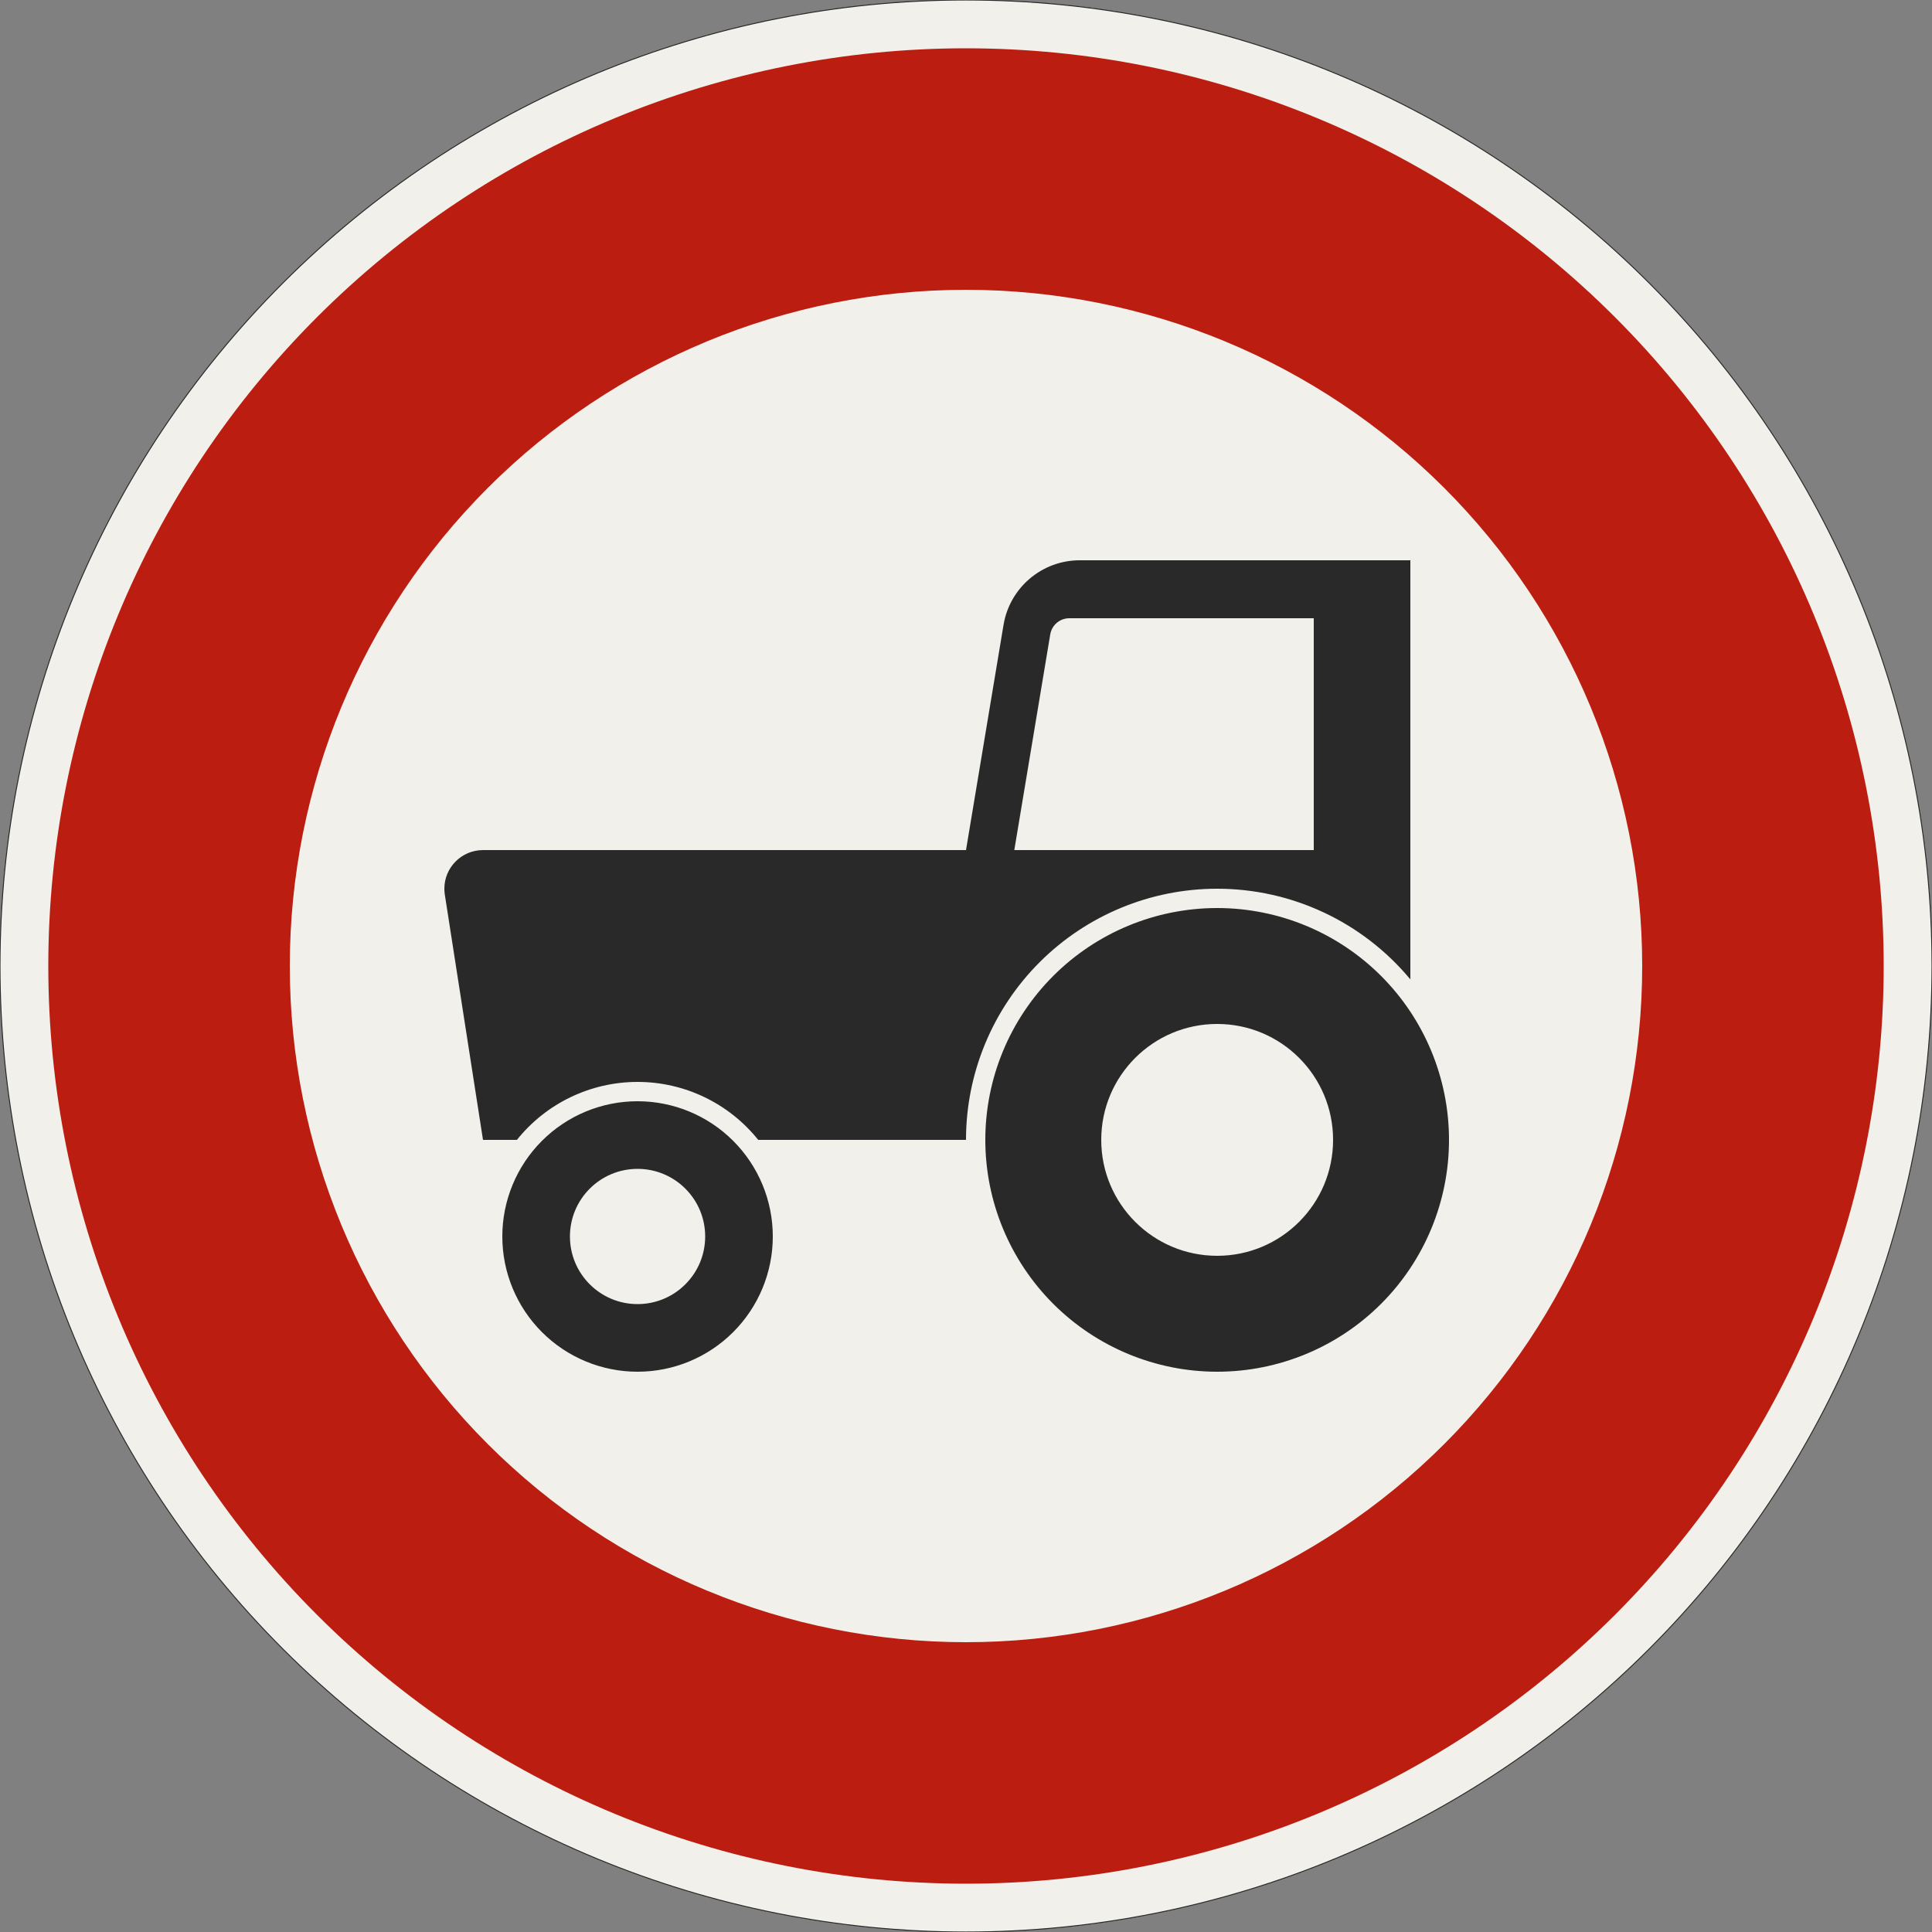 <?xml version="1.0" encoding="UTF-8"?>
<svg xmlns="http://www.w3.org/2000/svg" xmlns:xlink="http://www.w3.org/1999/xlink" width="600mm" height="600mm" viewBox="0 0 6000 6000" version="1.1">
<rect x="0" y="0" width="6000" height="6000" fill="#808080" stroke="none"/>
<g id="surface196">
<path style="fill-rule:evenodd;fill:rgb(94.51%,94.118%,91.765%);fill-opacity:1;stroke-width:0.3;stroke-linecap:butt;stroke-linejoin:miter;stroke:rgb(16.471%,16.078%,16.471%);stroke-opacity:1;stroke-miterlimit:3;" d="M 300 0 C 300 79.565 268.393 155.871 212.132 212.132 C 155.871 268.393 79.565 300 0 300 C -79.565 300 -155.871 268.393 -212.132 212.132 C -268.393 155.871 -300 79.565 -300 0 C -300 -79.565 -268.393 -155.871 -212.132 -212.132 C -155.871 -268.393 -79.565 -300 0 -300 C 79.565 -300 155.871 -268.393 212.132 -212.132 C 268.393 -155.871 300 -79.565 300 0 " transform="matrix(10,0,0,-10,3000,3000)"/>
<path style=" stroke:none;fill-rule:evenodd;fill:rgb(73.333%,11.765%,6.275%);fill-opacity:1;" d="M 5850 3000 C 5850 2244.133 5549.734 1519.223 5015.254 984.746 C 4480.777 450.266 3755.867 150 3000 150 C 2244.133 150 1519.223 450.266 984.746 984.746 C 450.266 1519.223 150 2244.133 150 3000 C 150 3755.867 450.266 4480.777 984.746 5015.254 C 1519.223 5549.734 2244.133 5850 3000 5850 C 3755.867 5850 4480.777 5549.734 5015.254 5015.254 C 5549.734 4480.777 5850 3755.867 5850 3000 M 5100 3000 C 5100 2443.047 4878.75 1908.902 4484.926 1515.074 C 4091.098 1121.25 3556.953 900 3000 900 C 2443.047 900 1908.902 1121.25 1515.074 1515.074 C 1121.25 1908.902 900 2443.047 900 3000 C 900 3556.953 1121.25 4091.098 1515.074 4484.926 C 1908.902 4878.75 2443.047 5100 3000 5100 C 3556.953 5100 4091.098 4878.75 4484.926 4484.926 C 4878.75 4091.098 5100 3556.953 5100 3000 "/>
<path style=" stroke:none;fill-rule:evenodd;fill:rgb(16.471%,16.078%,16.471%);fill-opacity:1;" d="M 4380 1740 L 3353.312 1740 C 3235.988 1740 3135.863 1824.82 3116.578 1940.543 L 3000 2640 L 1500 2640 C 1433.727 2640 1380 2693.727 1380 2760 C 1380 2766.18 1380.477 2772.355 1381.43 2778.461 L 1500 3540 L 1605.301 3540 C 1696.395 3426.223 1834.25 3360 1980 3360 C 2125.75 3360 2263.605 3426.223 2354.699 3540 L 3000 3540 C 3000 3333.133 3082.18 3134.734 3228.457 2988.457 C 3374.734 2842.18 3573.133 2760 3780 2760 C 4011.918 2760 4231.809 2863.203 4380 3041.602 L 4380 1740 M 4080 1920 L 3320.828 1920 C 3291.5 1920 3266.469 1941.203 3261.645 1970.137 L 3150 2640 L 4080 2640 L 4080 1920 M 4500 3540 C 4500 3349.043 4424.145 3165.91 4289.117 3030.883 C 4154.09 2895.855 3970.957 2820 3780 2820 C 3589.043 2820 3405.91 2895.855 3270.883 3030.883 C 3135.855 3165.91 3060 3349.043 3060 3540 C 3060 3730.957 3135.855 3914.09 3270.883 4049.117 C 3405.91 4184.145 3589.043 4260 3780 4260 C 3970.957 4260 4154.09 4184.145 4289.117 4049.117 C 4424.145 3914.09 4500 3730.957 4500 3540 M 4140 3540 C 4140 3341.176 3978.824 3180 3780 3180 C 3581.176 3180 3420 3341.176 3420 3540 C 3420 3738.824 3581.176 3900 3780 3900 C 3978.824 3900 4140 3738.824 4140 3540 M 2400 3840 C 2400 3728.609 2355.75 3621.781 2276.984 3543.016 C 2198.219 3464.25 2091.391 3420 1980 3420 C 1868.609 3420 1761.781 3464.25 1683.016 3543.016 C 1604.25 3621.781 1560 3728.609 1560 3840 C 1560 3951.391 1604.25 4058.219 1683.016 4136.984 C 1761.781 4215.75 1868.609 4260 1980 4260 C 2091.391 4260 2198.219 4215.75 2276.984 4136.984 C 2355.75 4058.219 2400 3951.391 2400 3840 M 2190 3840 C 2190 3724.02 2095.98 3630 1980 3630 C 1864.02 3630 1770 3724.02 1770 3840 C 1770 3955.98 1864.02 4050 1980 4050 C 2095.98 4050 2190 3955.98 2190 3840 "/>
</g>
</svg>
